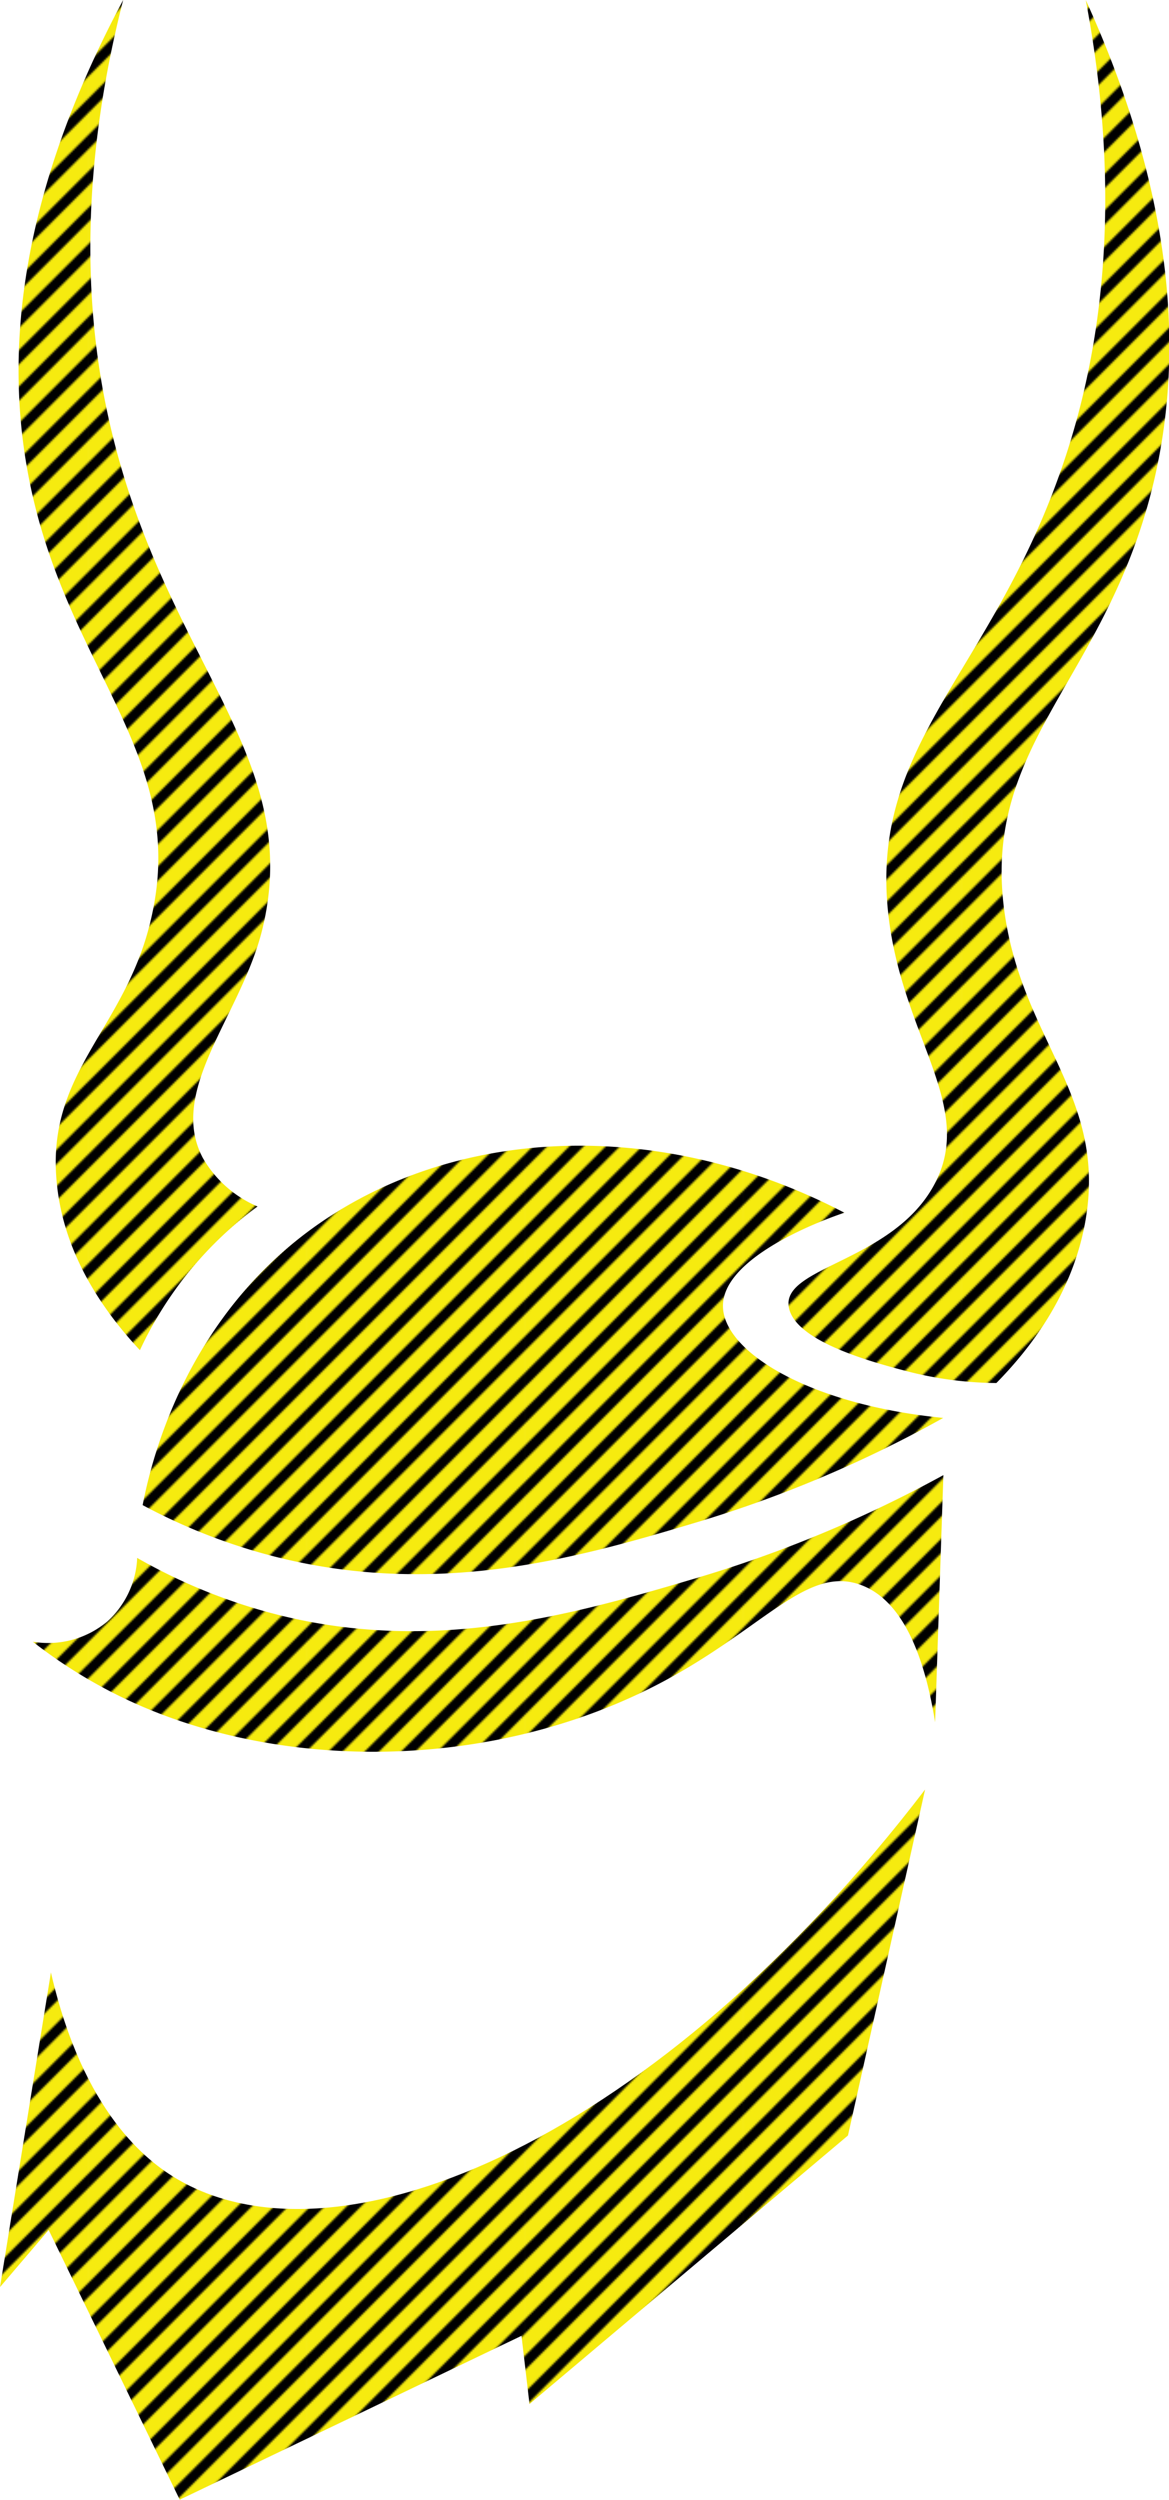 <svg id="Layer_2" data-name="Layer 2" xmlns="http://www.w3.org/2000/svg" xmlns:xlink="http://www.w3.org/1999/xlink" viewBox="0 0 120.06 256.57"><defs><style>.cls-1{fill:none;}.cls-2{fill:#f6eb0f;}.cls-3{fill:url(#New_Pattern_Swatch_3);}</style><pattern id="New_Pattern_Swatch_3" data-name="New Pattern Swatch 3" width="117.98" height="117.98" patternTransform="translate(124.94 125.89) scale(0.19)" patternUnits="userSpaceOnUse" viewBox="0 0 117.98 117.98"><rect class="cls-1" width="117.98" height="117.98"/><rect class="cls-2" width="117.98" height="117.98"/><polygon class="cls-1" points="43.19 0 0 43.19 0 55.13 55.13 0 43.19 0"/><polygon class="cls-1" points="82.52 0 0 82.52 0 94.46 94.46 0 82.52 0"/><polygon class="cls-1" points="23.52 0 0 23.52 0 35.47 35.47 0 23.52 0"/><polygon class="cls-1" points="15.81 117.98 117.98 15.81 117.98 3.86 3.86 117.98 15.81 117.98"/><polygon class="cls-1" points="3.86 0 0 3.86 0 15.81 15.81 0 3.86 0"/><polygon class="cls-1" points="114.13 117.98 117.98 114.13 117.98 102.18 102.18 117.98 114.13 117.98"/><polygon class="cls-1" points="102.18 0 0 102.18 0 114.13 114.13 0 102.18 0"/><polygon class="cls-1" points="74.8 117.98 117.98 74.8 117.98 62.85 62.85 117.98 74.8 117.98"/><polygon class="cls-1" points="94.46 117.98 117.98 94.46 117.98 82.52 82.52 117.98 94.46 117.98"/><polygon class="cls-1" points="55.13 117.98 117.98 55.13 117.98 43.19 43.19 117.98 55.13 117.98"/><polygon class="cls-1" points="35.47 117.98 117.98 35.47 117.98 23.52 23.52 117.98 35.47 117.98"/><polygon class="cls-1" points="62.85 0 0 62.85 0 74.8 74.8 0 62.85 0"/><polygon points="0 0 0 3.86 3.86 0 0 0"/><polygon points="15.81 0 0 15.81 0 23.52 23.52 0 15.81 0"/><polygon points="35.47 0 0 35.47 0 43.19 43.19 0 35.47 0"/><polygon points="55.13 0 0 55.13 0 62.85 62.85 0 55.13 0"/><polygon points="74.8 0 0 74.8 0 82.52 82.52 0 74.8 0"/><polygon points="94.46 0 0 94.46 0 102.18 102.18 0 94.46 0"/><polygon points="117.98 3.86 117.98 0 114.13 0 0 114.13 0 117.98 3.86 117.98 117.98 3.86"/><polygon points="23.52 117.98 117.98 23.52 117.98 15.81 15.81 117.98 23.52 117.98"/><polygon points="43.19 117.98 117.98 43.19 117.98 35.47 35.47 117.98 43.19 117.98"/><polygon points="62.85 117.98 117.98 62.85 117.98 55.13 55.13 117.98 62.85 117.98"/><polygon points="82.52 117.98 117.98 82.52 117.98 74.8 74.8 117.98 82.52 117.98"/><polygon points="102.18 117.98 117.98 102.18 117.98 94.46 94.46 117.98 102.18 117.98"/><polygon points="117.98 117.98 117.98 114.13 114.13 117.98 117.98 117.98"/></pattern></defs><title>robovike-caution</title><path class="cls-3" d="M188.36,205.39c-27.27,35.67-59.84,49.78-76.68,40.06-3.26-1.89-9.78-6.89-13.1-21.29q-2.61,16.16-5.23,32.3l5-5.86,13.46,27.68,35.1-16.82.82,7,32.71-27.56Q184.4,223.13,188.36,205.39Z" transform="translate(-93.35 -21.72)"/><path class="cls-3" d="M96.72,190.22A50.82,50.82,0,0,0,107,196.45c15.54,7.06,36.79,7,53.85-1.82,10.83-5.6,15.31-12.33,20.93-10.23,4.75,1.76,6.71,8.48,7.61,14.09q.42-12.69.85-25.37a129.59,129.59,0,0,1-25.37,10.57c-13,3.85-27.77,8.08-44.5,3.36a57.34,57.34,0,0,1-12.93-5.43,9.34,9.34,0,0,1-3.1,6.55A9.45,9.45,0,0,1,96.72,190.22Z" transform="translate(-93.35 -21.72)"/><path class="cls-3" d="M108,176.2a60.2,60.2,0,0,0,13.63,5.3c16.73,4.23,31.16.1,43.29-3.54a126.25,126.25,0,0,0,25.3-10.71c-13.9-1.36-22.7-6.88-22.62-11.56.09-5.3,11.5-9.18,12.47-9.5-19.61-10.24-42-8.95-56.72,3.22C112.3,158.57,109,171.05,108,176.2Z" transform="translate(-93.35 -21.72)"/><path class="cls-3" d="M195.68,163.67c3.34-3.4,7.81-9,9.15-16.66,2.21-12.7-6.41-18.44-8.29-31.5C194,97.86,207.3,91.44,212,70.5c2.33-10.42,3-26.5-7.14-48.78,4,21.14,1.31,36.48-2,46.64-7.23,22.24-20.3,29.29-18.27,47.26,1.43,12.61,9.07,19.73,4.66,27.78-4.26,7.78-15.48,8.32-14.9,12.4.51,3.61,8.76,5.77,12.15,6.66A37.7,37.7,0,0,0,195.68,163.67Z" transform="translate(-93.35 -21.72)"/><path class="cls-3" d="M119.8,145.55a38.35,38.35,0,0,0-12.08,14.75c-3.42-3.66-7.89-9.63-8.56-17.4-1-11.17,7-15.54,9.64-26.6C113,99,99.66,90.3,96.09,69.56,94.21,58.68,94.73,42.81,106,21.72c-5.31,20.81-3.4,36.09-.7,46.19,6,22.49,19.16,32.05,15,49.16-2.15,8.82-9.77,16.49-6.14,23.46A11.83,11.83,0,0,0,119.8,145.55Z" transform="translate(-93.35 -21.72)"/></svg>